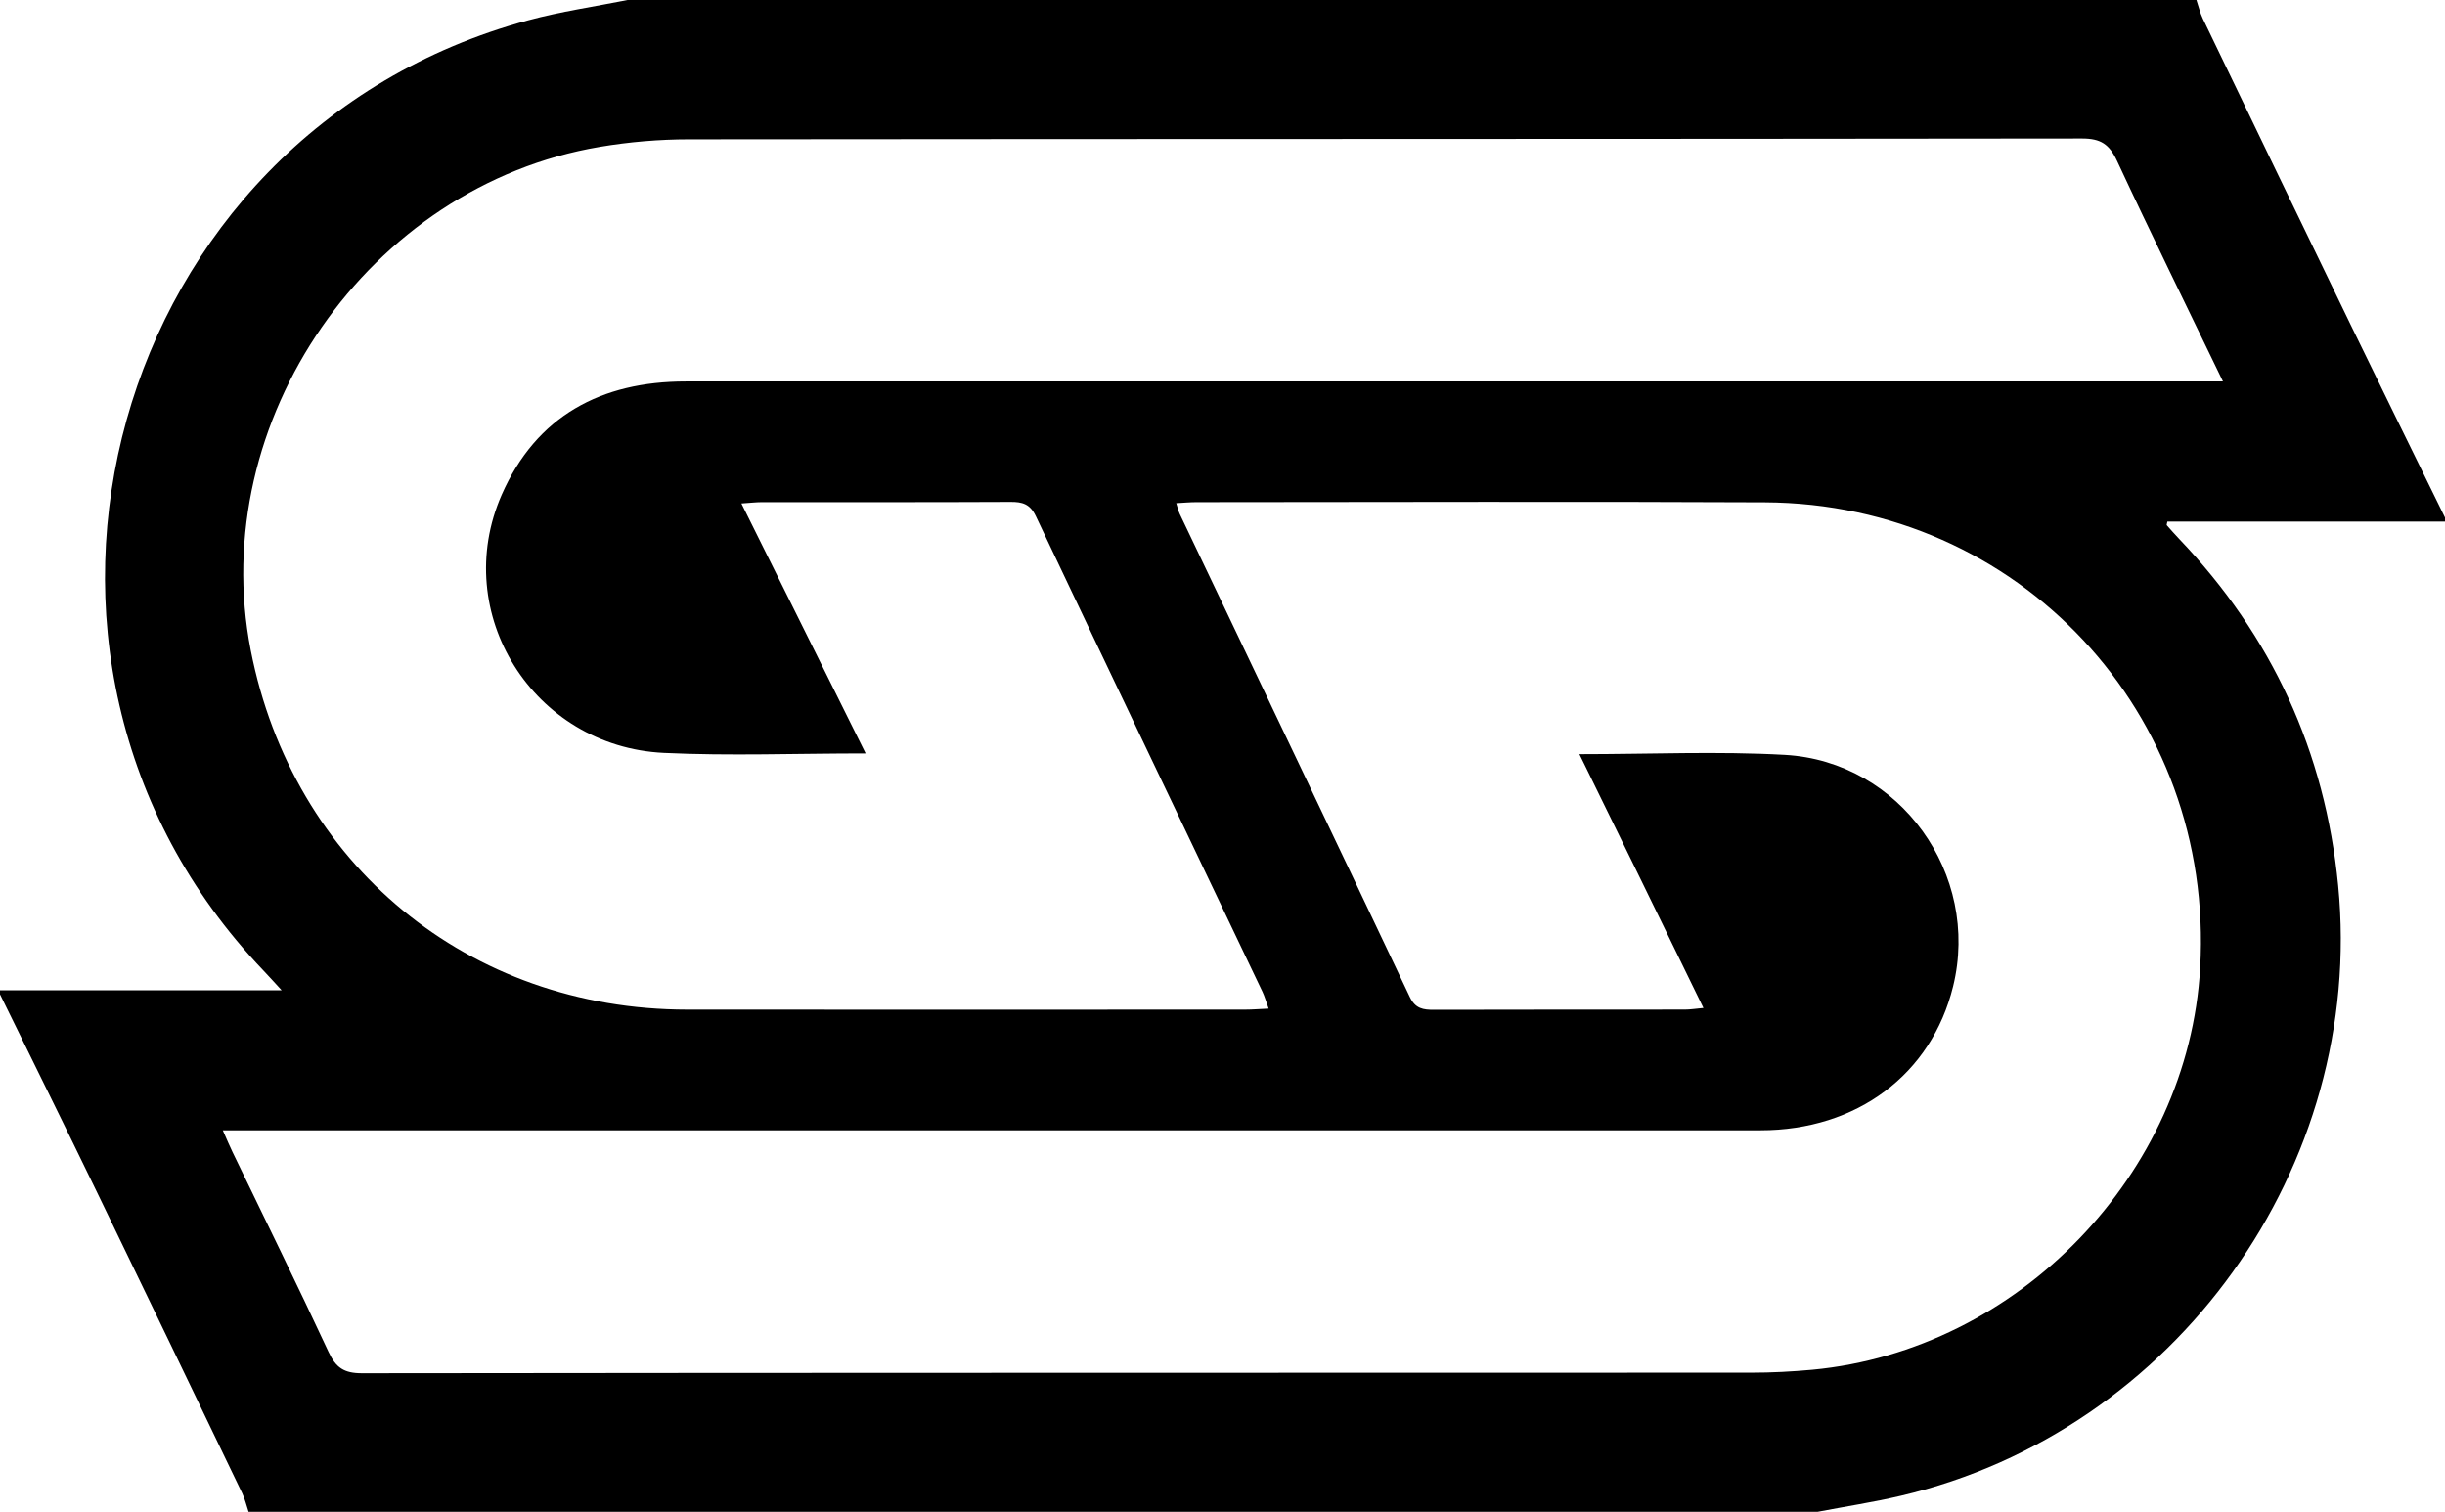 <?xml version="1.0" encoding="UTF-8"?>
<svg id="Layer_2" xmlns="http://www.w3.org/2000/svg" viewBox="0 0 600 371">
  <g id="Layer_1-2" data-name="Layer_1">
    <path d="M446,371H61c-.52-1.54-.88-3.15-1.58-4.6-11.89-24.71-23.78-49.42-35.75-74.1C15.85,276.17,7.9,260.1,0,244c0-.33,0-.67,0-1h69.11c-1.92-2.09-3.21-3.52-4.54-4.92C-8.86,161.13,26.96,32.68,129.66,4.97,137.64,2.81,145.88,1.63,154,0c128.33,0,256.67,0,385,0,.52,1.54.88,3.15,1.58,4.6,12.04,25.01,24.1,50.01,36.21,74.98,7.68,15.83,15.47,31.62,23.21,47.42v1h-68.13c-.11.58-.22.81-.15.88.99,1.12,1.98,2.25,3.01,3.33,22.79,23.86,35.84,52.26,39.05,85.05,6.74,68.97-39.84,133.94-107.29,149.79-6.76,1.59-13.65,2.64-20.49,3.95ZM545.52,93.62c-9.06-18.77-17.74-36.39-26.02-54.18-1.89-4.05-4-5.45-8.54-5.45-113.97.15-227.95.08-341.92.2-7.29,0-14.67.64-21.86,1.85-56.72,9.55-96.68,67.32-85.65,123.53,10.32,52.59,53.45,88.14,107.06,88.19,45.66.04,91.31.01,136.97,0,1.76,0,3.52-.15,5.76-.25-.62-1.72-.96-2.96-1.5-4.11-18.56-38.91-37.17-77.79-55.63-116.74-1.43-3.01-3.32-3.51-6.24-3.49-20.33.1-40.66.05-60.99.06-1.43,0-2.85.18-5.02.32,10.26,20.65,20.25,40.74,30.49,61.34-17.21,0-33.4.64-49.52-.13-32.02-1.53-52.59-34.3-39.78-63.38,8.5-19.31,24.39-27.77,45.15-27.77,123.3,0,246.61,0,369.91,0h7.32ZM54.68,277.38c1.05,2.37,1.67,3.87,2.38,5.33,7.88,16.34,15.92,32.61,23.57,49.06,1.8,3.88,3.83,5.22,8.17,5.22,113.65-.14,227.31-.1,340.96-.14,4.99,0,9.99-.26,14.96-.72,50.56-4.73,92.32-48.03,95.2-98.64,3.56-62.42-44.46-113.91-106.85-114.22-46.49-.23-92.99-.05-139.49-.04-1.54,0-3.08.15-4.93.25.43,1.37.56,2.03.84,2.61,18.84,39.52,37.73,79.01,56.48,118.57,1.37,2.89,3.3,3.15,5.96,3.14,20.5-.06,41-.03,61.49-.05,1.37,0,2.74-.23,4.6-.4-5.28-10.82-10.23-20.98-15.19-31.14-5-10.23-10.02-20.45-15.25-31.14,17.43,0,33.96-.75,50.4.17,28.31,1.59,48.07,29.31,41.31,56.81-5.3,21.59-23.62,35.32-47.27,35.32-123.32.01-246.64,0-369.96,0-2.14,0-4.28,0-7.38,0Z"/>
  </g>
</svg>